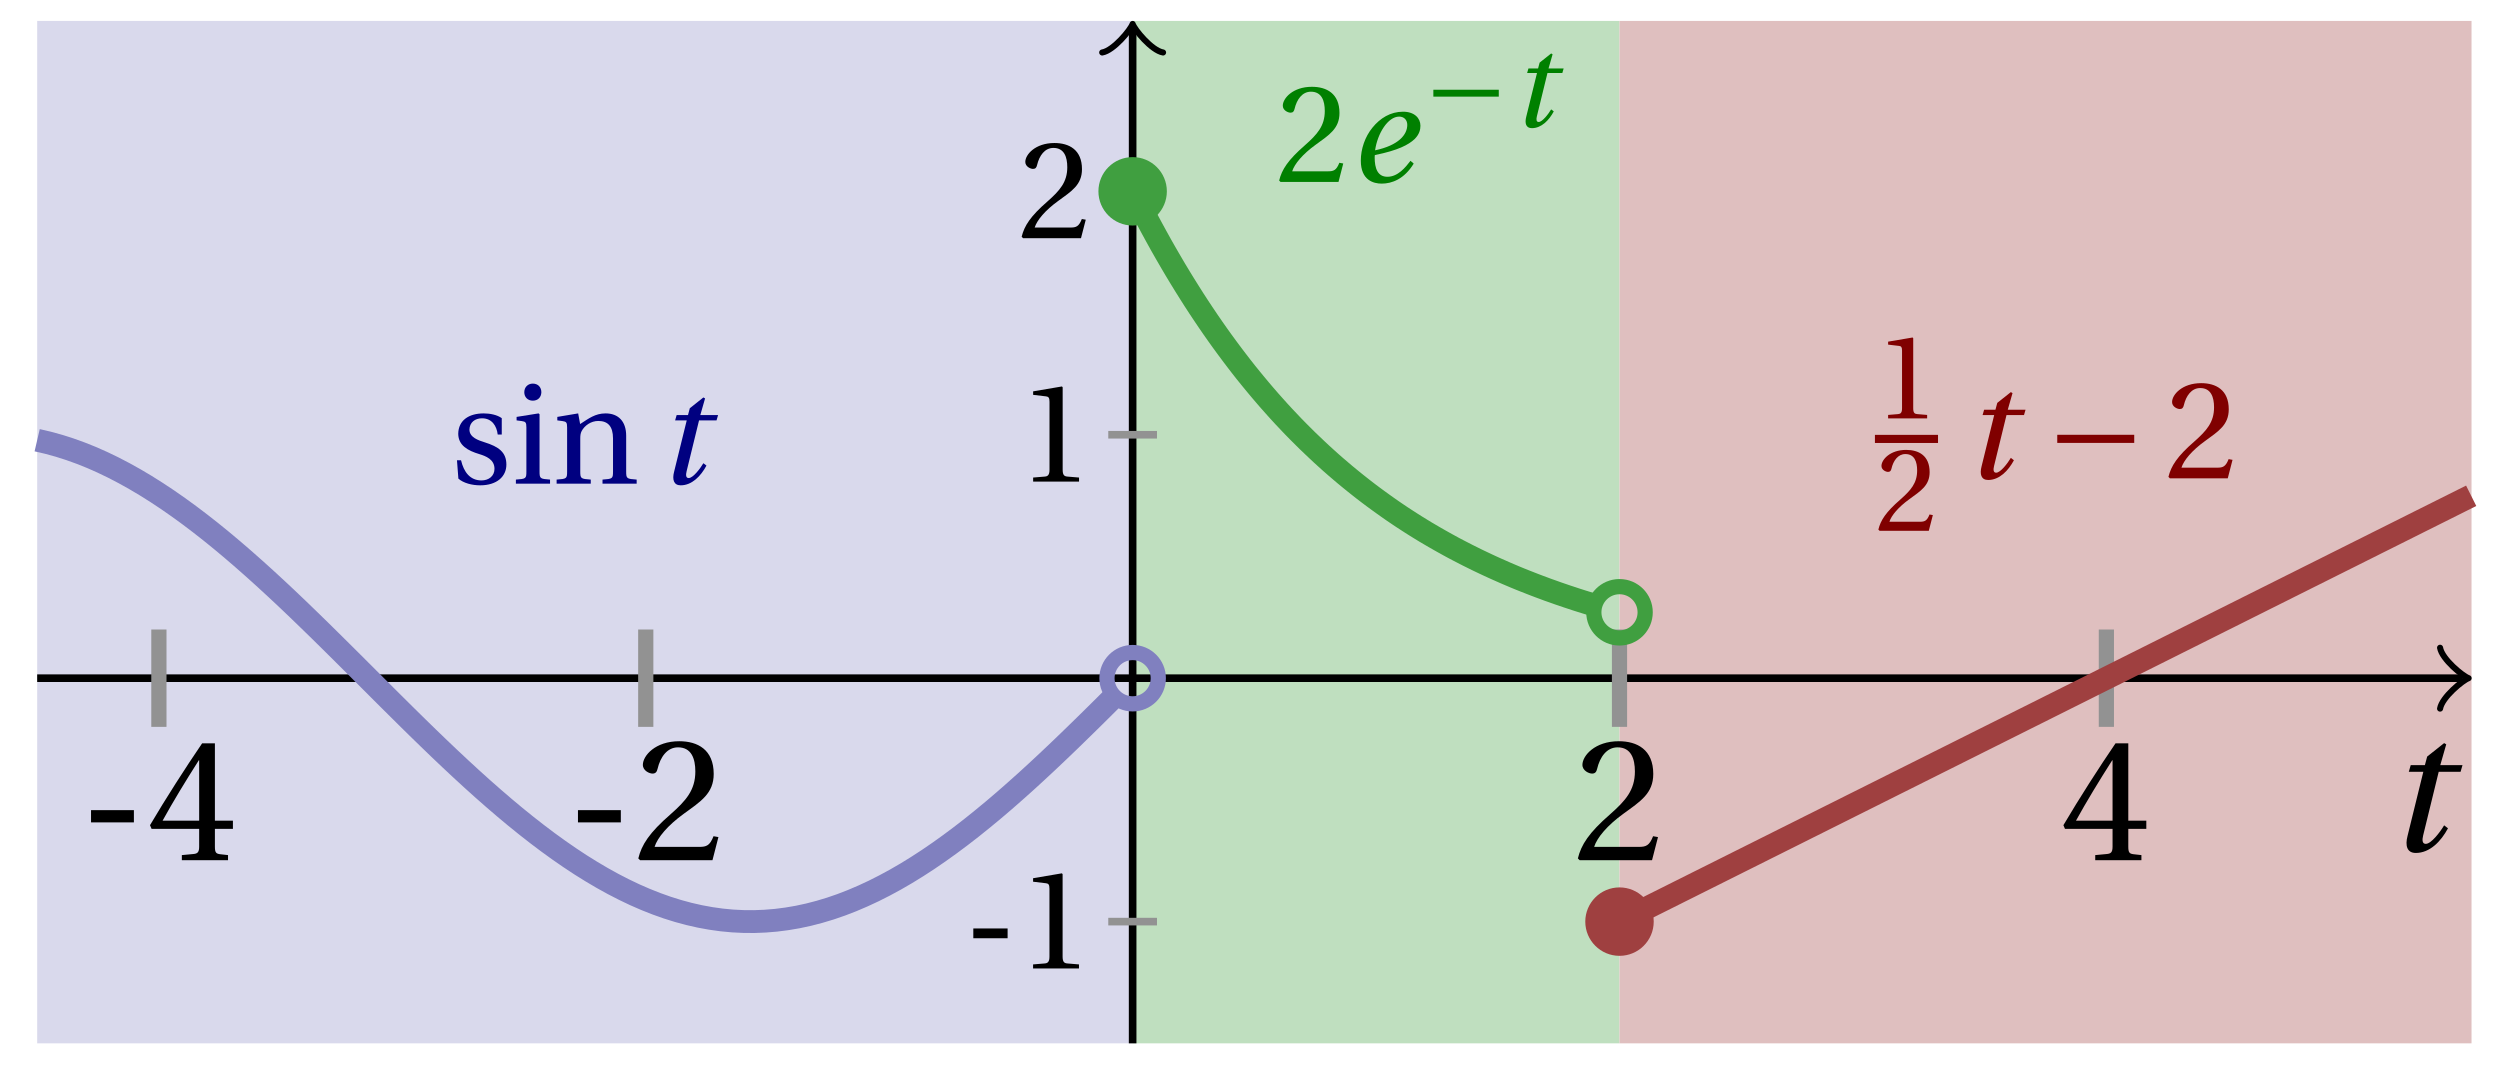 <svg xmlns="http://www.w3.org/2000/svg" xmlns:xlink="http://www.w3.org/1999/xlink" version="1.1" width="131" height="56" viewBox="0 0 131 56">
<defs>
<path id="font_1_2" d="M.428 .452 .439 .49H.312L.346 .609 .334 .616 .237 .539 .224 .49H.143L.132 .452H.215L.125 .086C.11 .029 .122-.012 .172-.012 .252-.012 .316 .054 .356 .129L.334 .146C.311 .107 .26 .04 .229 .04 .208 .04 .208 .063 .214 .088L.303 .452H.428Z"/>
<path id="font_2_1" d="M.074 .286V.216H.319V.286H.074Z"/>
<path id="font_2_4" d="M.3 .179V.077C.3 .043 .289 .037 .265 .035L.201 .029V0H.465V.029L.42 .034C.397 .037 .39 .043 .39 .077V.179H.493V.226H.39V.668H.317C.223 .53 .111 .356 .019 .2L.028 .179H.3M.091 .226C.151 .335 .221 .45 .298 .571H.3V.226H.091Z"/>
<path id="font_2_3" d="M.485 .132 .457 .137C.436 .083 .416 .076 .376 .076H.12C.136 .128 .195 .199 .288 .266 .384 .336 .458 .381 .458 .493 .458 .632 .366 .68 .261 .68 .124 .68 .053 .597 .053 .545 .053 .511 .091 .495 .108 .495 .126 .495 .133 .505 .137 .522 .153 .59 .192 .645 .254 .645 .331 .645 .353 .58 .353 .507 .353 .4 .299 .34 .212 .263 .089 .156 .046 .088 .027 .01L.037 0H.451L.485 .132Z"/>
<path id="font_2_2" d="M.437 0V.029L.353 .036C.332 .038 .32 .046 .32 .085V.674L.315 .68 .109 .645V.62L.202 .609C.219 .607 .226 .599 .226 .57V.085C.226 .066 .223 .054 .217 .047 .212 .04 .204 .037 .193 .036L.109 .029V0H.437Z"/>
<path id="font_2_7" d="M.367 .351V.468C.334 .492 .283 .502 .238 .502 .13 .502 .057 .451 .056 .356 .057 .273 .124 .236 .207 .211 .252 .197 .315 .174 .315 .106 .315 .055 .275 .023 .222 .023 .141 .023 .096 .082 .076 .167H.047L.057 .036C.093 .004 .154-.012 .213-.012 .332-.012 .4 .051 .4 .136 .4 .224 .346 .264 .243 .296 .202 .309 .136 .33 .136 .386 .137 .438 .176 .467 .226 .467 .297 .467 .331 .412 .338 .351H.367Z"/>
<path id="font_2_5" d="M.037 .477V.452L.075 .447C.101 .443 .107 .438 .107 .402V.087C.107 .036 .104 .034 .032 .029V0H.276V.029C.205 .034 .201 .036 .201 .087V.496L.194 .502 .037 .477M.153 .715C.117 .715 .092 .689 .092 .653 .092 .618 .117 .593 .153 .593 .19 .593 .213 .618 .214 .653 .214 .689 .19 .715 .153 .715Z"/>
<path id="font_2_6" d="M.529 .343C.529 .444 .474 .502 .382 .502 .308 .502 .262 .466 .2 .426L.186 .502 .037 .477V.452L.075 .447C.101 .443 .107 .438 .107 .402V.087C.107 .036 .104 .034 .032 .029V0H.276V.029C.205 .034 .201 .036 .201 .087V.321C.201 .346 .203 .36 .211 .376 .232 .415 .277 .448 .33 .448 .398 .448 .435 .41 .435 .323V.087C.435 .036 .432 .034 .36 .029V0H.604V.029C.533 .034 .529 .036 .529 .087V.343Z"/>
<path id="font_1_1" d="M.435 .151C.399 .104 .345 .037 .27 .037 .2 .037 .179 .097 .179 .176 .179 .181 .179 .185 .18 .192 .348 .226 .421 .266 .464 .306 .499 .341 .506 .374 .506 .402 .506 .455 .464 .502 .382 .502 .292 .502 .218 .456 .163 .388 .11 .323 .08 .236 .08 .152 .08 .012 .171-.012 .229-.012 .302-.012 .39 .02 .458 .131L.435 .151M.182 .226C.199 .347 .274 .467 .354 .467 .389 .467 .412 .443 .412 .408 .412 .338 .351 .262 .182 .226Z"/>
<path id="font_3_1" d="M.635 .253V.311H.085V.253H.635Z"/>
</defs>
<path transform="matrix(1,0,0,-1,59.35,35.537)" d="M-57.402-19.134V34.441H0V-19.134ZM0 34.441" fill="#d9d9ec"/>
<path transform="matrix(1,0,0,-1,59.35,35.537)" d="M0-19.134V34.441H25.512V-19.134ZM25.512 34.441" fill="#bfdfbf"/>
<path transform="matrix(1,0,0,-1,59.35,35.537)" d="M25.512-19.134V34.441H70.158V-19.134ZM70.158 34.441" fill="#dfbfbf"/>
<path transform="matrix(1,0,0,-1,59.35,35.537)" stroke-width=".399" stroke-linecap="butt" stroke-miterlimit="10" stroke-linejoin="miter" fill="none" stroke="#000000" d="M-57.402 0H69.7"/>
<path transform="matrix(1,0,0,-1,129.056,35.537)" stroke-width=".319" stroke-linecap="round" stroke-linejoin="round" fill="none" stroke="#000000" d="M-1.196 1.594C-1.096 .996 0 .1 .299 0 0-.1-1.096-.996-1.196-1.594"/>
<path transform="matrix(1,0,0,-1,59.35,35.537)" stroke-width=".399" stroke-linecap="butt" stroke-miterlimit="10" stroke-linejoin="miter" fill="none" stroke="#000000" d="M0-19.134V33.983"/>
<path transform="matrix(0,-1,-1,-0,59.35,1.554)" stroke-width=".319" stroke-linecap="round" stroke-linejoin="round" fill="none" stroke="#000000" d="M-1.196 1.594C-1.096 .996 0 .1 .299 0 0-.1-1.096-.996-1.196-1.594"/>
<use data-text="t" xlink:href="#font_1_2" transform="matrix(9.166,0,0,-9.166,125.011,44.585)"/>
<path transform="matrix(1,0,0,-1,59.35,35.537)" stroke-width=".797" stroke-linecap="butt" stroke-miterlimit="10" stroke-linejoin="miter" fill="none" stroke="#929292" d="M-51.024 2.551V-2.551"/>
<use data-text="-" xlink:href="#font_2_1" transform="matrix(9.166,0,0,-9.166,4.092,45.073)"/>
<use data-text="4" xlink:href="#font_2_4" transform="matrix(9.166,0,0,-9.166,7.686,45.073)"/>
<path transform="matrix(1,0,0,-1,59.35,35.537)" stroke-width=".797" stroke-linecap="butt" stroke-miterlimit="10" stroke-linejoin="miter" fill="none" stroke="#929292" d="M-25.512 2.551V-2.551"/>
<use data-text="-" xlink:href="#font_2_1" transform="matrix(9.166,0,0,-9.166,29.607,45.073)"/>
<use data-text="2" xlink:href="#font_2_3" transform="matrix(9.166,0,0,-9.166,33.2,45.073)"/>
<path transform="matrix(1,0,0,-1,59.35,35.537)" stroke-width=".797" stroke-linecap="butt" stroke-miterlimit="10" stroke-linejoin="miter" fill="none" stroke="#929292" d="M25.512 2.551V-2.551"/>
<use data-text="2" xlink:href="#font_2_3" transform="matrix(9.166,0,0,-9.166,82.433,45.073)"/>
<path transform="matrix(1,0,0,-1,59.35,35.537)" stroke-width=".797" stroke-linecap="butt" stroke-miterlimit="10" stroke-linejoin="miter" fill="none" stroke="#929292" d="M51.024 2.551V-2.551"/>
<use data-text="4" xlink:href="#font_2_4" transform="matrix(9.166,0,0,-9.166,107.948,45.073)"/>
<path transform="matrix(1,0,0,-1,59.35,35.537)" stroke-width=".399" stroke-linecap="butt" stroke-miterlimit="10" stroke-linejoin="miter" fill="none" stroke="#929292" d="M1.276-12.756H-1.276"/>
<use data-text="-" xlink:href="#font_2_1" transform="matrix(7.333,0,0,-7.332,50.459,50.748)"/>
<use data-text="1" xlink:href="#font_2_2" transform="matrix(7.333,0,0,-7.332,53.334,50.748)"/>
<path transform="matrix(1,0,0,-1,59.35,35.537)" stroke-width=".399" stroke-linecap="butt" stroke-miterlimit="10" stroke-linejoin="miter" fill="none" stroke="#929292" d="M1.276 12.756H-1.276"/>
<use data-text="1" xlink:href="#font_2_2" transform="matrix(7.333,0,0,-7.332,53.337,25.236)"/>
<path transform="matrix(1,0,0,-1,59.35,35.537)" stroke-width=".399" stroke-linecap="butt" stroke-miterlimit="10" stroke-linejoin="miter" fill="none" stroke="#929292" d="M1.276 25.512H-1.276"/>
<use data-text="2" xlink:href="#font_2_3" transform="matrix(7.333,0,0,-7.332,53.337,12.48)"/>
<path transform="matrix(1,0,0,-1,59.35,35.537)" stroke-width="1.196" stroke-linecap="butt" stroke-miterlimit="10" stroke-linejoin="miter" fill="none" stroke="#8080bf" d="M-57.402 12.469-56.833 12.336-56.263 12.179-55.694 11.998-55.125 11.793-54.555 11.565-53.986 11.313-53.417 11.039-52.847 10.742-52.278 10.425-51.709 10.087-51.139 9.728-50.57 9.351-50.001 8.954-49.431 8.54-48.862 8.109-48.293 7.662-47.723 7.199-47.154 6.722-46.585 6.231-46.015 5.728-45.446 5.214-44.877 4.69-44.307 4.156-43.738 3.614-43.169 3.064-42.599 2.509-42.03 1.948-41.461 1.384-40.891 .817-40.322 .248-39.753-.321-39.184-.89-38.614-1.456-38.045-2.02-37.476-2.58-36.906-3.135-36.337-3.684-35.768-4.225-35.198-4.758-34.629-5.281-34.06-5.794-33.49-6.295-32.921-6.784-32.352-7.259-31.782-7.72-31.213-8.165-30.644-8.594-30.074-9.006-29.505-9.4-28.936-9.776-28.366-10.131-27.797-10.467-27.228-10.782-26.658-11.075-26.089-11.347-25.52-11.595-24.95-11.821-24.381-12.023-23.812-12.201-23.242-12.355-22.673-12.484-22.104-12.588-21.534-12.668-20.965-12.722-20.396-12.75-19.826-12.754-19.257-12.731-18.688-12.684-18.119-12.611-17.549-12.514-16.98-12.391-16.411-12.243-15.841-12.072-15.272-11.876-14.703-11.656-14.133-11.413-13.564-11.148-12.995-10.86-12.425-10.551-11.856-10.221-11.287-9.87-10.717-9.5-10.148-9.11-9.579-8.703-9.009-8.278-8.44-7.837-7.871-7.38-7.301-6.909-6.732-6.424-6.163-5.925-5.593-5.416-5.024-4.895-4.455-4.365-3.885-3.825-3.316-3.279-2.747-2.725-2.177-2.167-1.608-1.604-1.039-1.037"/>
<path transform="matrix(1,0,0,-1,59.35,35.537)" stroke-width="1.196" stroke-linecap="butt" stroke-miterlimit="10" stroke-linejoin="miter" fill="none" stroke="#409f40" d="M0 25.512 .247 25.028 .495 24.546 .742 24.076 .99 23.612 1.237 23.16 1.484 22.713 1.732 22.277 1.979 21.851 2.226 21.43 2.474 21.019 2.721 20.616 2.969 20.22 3.216 19.83 3.463 19.45 3.711 19.077 3.958 18.71 4.206 18.35 4.453 17.998 4.7 17.653 4.948 17.314 5.195 16.982 5.443 16.655 5.69 16.334 5.937 16.02 6.185 15.714 6.432 15.413 6.679 15.117 6.927 14.826 7.174 14.54 7.422 14.262 7.669 13.986 7.916 13.718 8.164 13.456 8.411 13.195 8.659 12.942 8.906 12.695 9.153 12.45 9.401 12.213 9.648 11.978 9.896 11.746 10.143 11.521 10.39 11.299 10.638 11.082 10.885 10.871 11.132 10.661 11.38 10.457 11.627 10.256 11.875 10.059 12.122 9.865 12.369 9.676 12.617 9.49 12.864 9.309 13.112 9.13 13.359 8.954 13.606 8.781 13.854 8.612 14.101 8.446 14.349 8.285 14.596 8.125 14.843 7.969 15.091 7.816 15.338 7.665 15.585 7.52 15.833 7.375 16.08 7.234 16.328 7.094 16.575 6.958 16.822 6.823 17.07 6.693 17.317 6.566 17.565 6.438 17.812 6.316 18.059 6.193 18.307 6.075 18.554 5.958 18.802 5.843 19.049 5.731 19.296 5.622 19.544 5.512 19.791 5.407 20.038 5.302 20.286 5.2 20.533 5.101 20.781 5.004 21.028 4.907 21.275 4.813 21.523 4.721 21.77 4.629 22.018 4.542 22.265 4.453 22.512 4.369 22.76 4.284 23.007 4.203 23.254 4.121 23.502 4.042 23.749 3.965 23.997 3.889 24.244 3.812 24.491 3.741"/>
<path transform="matrix(1,0,0,-1,59.35,35.537)" stroke-width="1.196" stroke-linecap="butt" stroke-miterlimit="10" stroke-linejoin="miter" fill="none" stroke="#9f4040" d="M25.512-12.756 25.963-12.531 26.414-12.305 26.864-12.08 27.315-11.854 27.766-11.629 28.217-11.404 28.667-11.178 29.118-10.953 29.569-10.727 30.02-10.502 30.471-10.277 30.921-10.051 31.372-9.826 31.823-9.6 32.274-9.375 32.725-9.15 33.175-8.924 33.626-8.699 34.077-8.473 34.528-8.248 34.978-8.023 35.429-7.797 35.88-7.572 36.331-7.346 36.782-7.121 37.232-6.896 37.683-6.67 38.134-6.445 38.585-6.22 39.036-5.994 39.486-5.769 39.937-5.543 40.388-5.318 40.839-5.093 41.29-4.867 41.74-4.642 42.191-4.416 42.642-4.191 43.093-3.966 43.543-3.74 43.994-3.515 44.445-3.289 44.896-3.064 45.347-2.839 45.797-2.613 46.248-2.388 46.699-2.162 47.15-1.937 47.601-1.712 48.051-1.486 48.502-1.261 48.953-1.035 49.404-.81 49.854-.585 50.305-.359 50.756-.134 51.207 .091 51.658 .317 52.108 .542 52.559 .768 53.01 .993 53.461 1.218 53.912 1.444 54.362 1.669 54.813 1.895 55.264 2.12 55.715 2.345 56.166 2.571 56.616 2.796 57.067 3.022 57.518 3.247 57.969 3.472 58.419 3.698 58.87 3.923 59.321 4.149 59.772 4.374 60.223 4.599 60.673 4.825 61.124 5.05 61.575 5.276 62.026 5.501 62.477 5.726 62.927 5.952 63.378 6.177 63.829 6.402 64.28 6.628 64.731 6.853 65.181 7.079 65.632 7.304 66.083 7.529 66.534 7.755 66.984 7.98 67.435 8.206 67.886 8.431 68.337 8.656 68.788 8.882 69.238 9.107 69.689 9.333 70.14 9.558"/>
<path transform="matrix(1,0,0,-1,59.35,35.537)" stroke-width=".797" stroke-linecap="butt" stroke-miterlimit="10" stroke-linejoin="miter" fill="none" stroke="#8080bf" d="M1.345 0C1.345 .743 .743 1.345 0 1.345-.743 1.345-1.345 .743-1.345 0-1.345-.743-.743-1.345 0-1.345 .743-1.345 1.345-.743 1.345 0ZM0 0"/>
<path transform="matrix(1,0,0,-1,59.35,35.537)" d="M1.793 25.512C1.793 26.502 .99 27.305 0 27.305-.99 27.305-1.793 26.502-1.793 25.512-1.793 24.522-.99 23.719 0 23.719 .99 23.719 1.793 24.522 1.793 25.512ZM0 25.512" fill="#409f40"/>
<path transform="matrix(1,0,0,-1,59.35,35.537)" stroke-width=".797" stroke-linecap="butt" stroke-miterlimit="10" stroke-linejoin="miter" fill="none" stroke="#409f40" d="M26.857 3.453C26.857 4.195 26.255 4.797 25.512 4.797 24.769 4.797 24.167 4.195 24.167 3.453 24.167 2.71 24.769 2.108 25.512 2.108 26.255 2.108 26.857 2.71 26.857 3.453ZM25.512 3.453"/>
<path transform="matrix(1,0,0,-1,59.35,35.537)" d="M27.305-12.756C27.305-11.766 26.502-10.963 25.512-10.963 24.522-10.963 23.719-11.766 23.719-12.756 23.719-13.746 24.522-14.549 25.512-14.549 26.502-14.549 27.305-13.746 27.305-12.756ZM25.512-12.756" fill="#9f4040"/>
<use data-text="s" xlink:href="#font_2_7" transform="matrix(7.333,0,0,-7.332,23.601,25.343)" fill="#000080"/>
<use data-text="i" xlink:href="#font_2_5" transform="matrix(7.333,0,0,-7.332,26.798,25.343)" fill="#000080"/>
<use data-text="n" xlink:href="#font_2_6" transform="matrix(7.333,0,0,-7.332,28.932,25.343)" fill="#000080"/>
<use data-text="t" xlink:href="#font_1_2" transform="matrix(7.333,0,0,-7.332,34.408,25.343)" fill="#000080"/>
<use data-text="2" xlink:href="#font_2_3" transform="matrix(7.333,0,0,-7.332,66.83,9.534)" fill="#008000"/>
<use data-text="e" xlink:href="#font_1_1" transform="matrix(7.333,0,0,-7.332,70.72,9.534)" fill="#008000"/>
<use data-text="&#x2212;" xlink:href="#font_3_1" transform="matrix(6.233,0,0,-6.233,74.578,6.641)" fill="#008000"/>
<use data-text="t" xlink:href="#font_1_2" transform="matrix(6.233,0,0,-6.233,79.199,6.641)" fill="#008000"/>
<use data-text="1" xlink:href="#font_2_2" transform="matrix(6.233,0,0,-6.233,98.258,21.923)" fill="#800000"/>
<path transform="matrix(1,0,0,-1,-28.295,3.526)" stroke-width=".425" stroke-linecap="butt" stroke-miterlimit="10" stroke-linejoin="miter" fill="none" stroke="#800000" d="M126.541-19.473H129.847"/>
<use data-text="2" xlink:href="#font_2_3" transform="matrix(6.233,0,0,-6.233,98.258,27.813)" fill="#800000"/>
<use data-text="t" xlink:href="#font_1_2" transform="matrix(7.333,0,0,-7.332,102.919,25.063)" fill="#800000"/>
<use data-text="&#x2212;" xlink:href="#font_3_1" transform="matrix(7.333,0,0,-7.332,107.177,25.063)" fill="#800000"/>
<use data-text="2" xlink:href="#font_2_3" transform="matrix(7.333,0,0,-7.332,113.428,25.063)" fill="#800000"/>
</svg>
